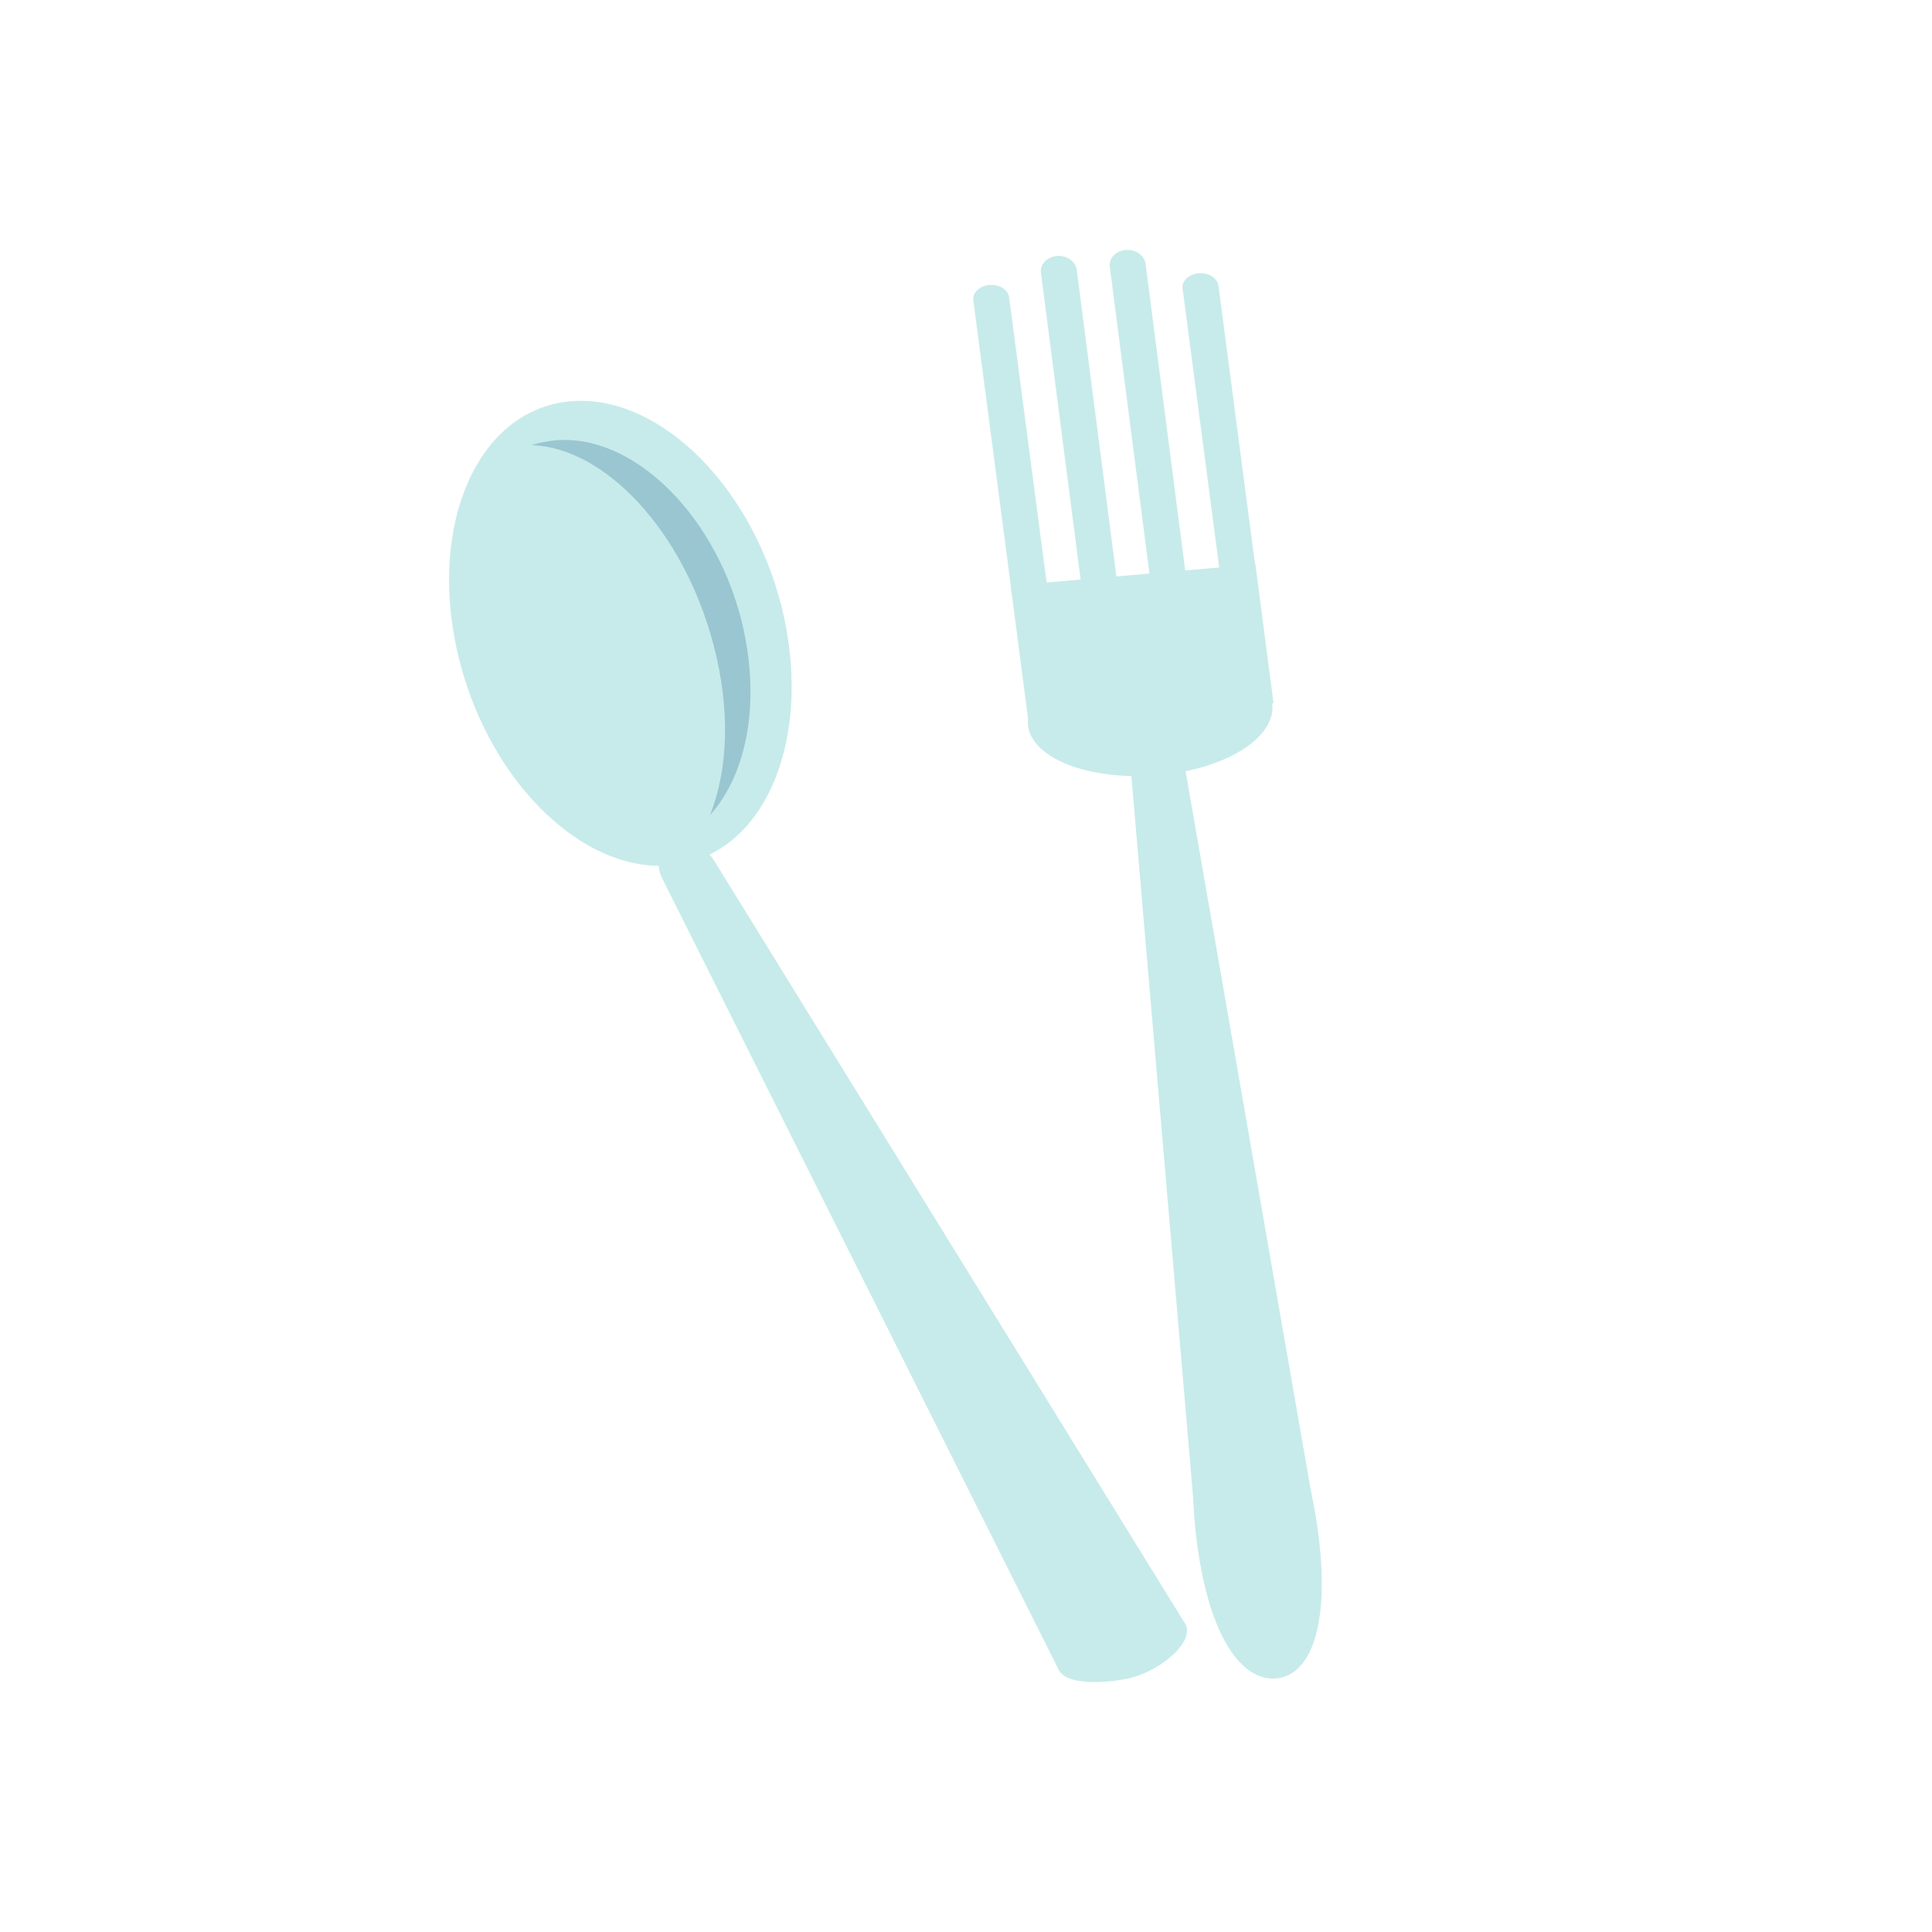 <?xml version="1.0" encoding="UTF-8"?>
<svg id="Layer_1" data-name="Layer 1" xmlns="http://www.w3.org/2000/svg" viewBox="0 0 48 48">
  <defs>
    <style>
      .cls-1 {
        fill: #c7ebea;
      }

      .cls-2 {
        fill: #99c6d1;
      }
    </style>
  </defs>
  <g>
    <path class="cls-1" d="m16.89,21.47c-2.21.38-4.66-1.88-5.47-5.04s.31-6.05,2.52-6.43c2.21-.38,4.66,1.88,5.47,5.04.8,3.16-.31,6.05-2.52,6.43Z"/>
    <path class="cls-2" d="m17.73,16.03c.42,1.61.36,3.09-.09,4.22.94-1.04,1.27-2.87.78-4.84-.71-2.8-2.9-4.79-4.84-4.44-.11.02-.27.05-.38.09,1.83.05,3.79,2.14,4.53,4.97Z"/>
    <path class="cls-1" d="m26.32,41.52l-9.84-19.64c-.22-.38-.11-.8.25-.93s.8.07,1.03.46l11.69,18.94c.22.38-.45,1.06-1.29,1.32-.45.13-1.61.24-1.83-.15Z"/>
  </g>
  <g>
    <path class="cls-1" d="m31.61,17.49c.09.84-1.16,1.63-2.86,1.77s-3.12-.42-3.21-1.24c-.09-.84,1.16-1.63,2.86-1.77,1.67-.16,3.12.4,3.21,1.24Z"/>
    <polygon class="cls-1" points="25.11 14.55 31.19 14.02 31.64 17.47 25.56 18 25.11 14.55"/>
    <g>
      <path class="cls-1" d="m26.03,14.68c.02.18-.16.35-.4.37-.25.02-.45-.11-.49-.29l-.96-7.31c-.02-.18.16-.35.4-.37.25-.02.45.11.49.29l.96,7.31Z"/>
      <path class="cls-1" d="m31.23,14.39c.02.18-.16.35-.4.37-.25.02-.45-.11-.49-.29l-.96-7.31c-.02-.18.16-.35.4-.37s.45.11.49.29l.96,7.31Z"/>
      <path class="cls-1" d="m27.78,14.66c.02.2-.16.38-.4.4-.25.02-.45-.13-.49-.33l-1.03-7.97c-.02-.2.16-.38.4-.4.25-.02.45.13.49.33l1.03,7.97Z"/>
      <path class="cls-1" d="m29.49,14.51c.02.2-.16.38-.4.4s-.45-.13-.49-.33l-1.03-7.97c-.02-.2.16-.38.4-.4.25-.02.45.13.49.33l1.03,7.97Z"/>
    </g>
    <path class="cls-1" d="m32.75,38.08c.31,2.37-.22,3.56-1.05,3.62-.83.07-1.65-.99-1.96-3.36s.11-4.35.96-4.42c.83-.07,1.74,1.81,2.05,4.17Z"/>
    <polygon class="cls-1" points="29.2 17.69 27.98 17.78 29.74 38.34 32.75 38.08 29.2 17.69"/>
  </g>
</svg>